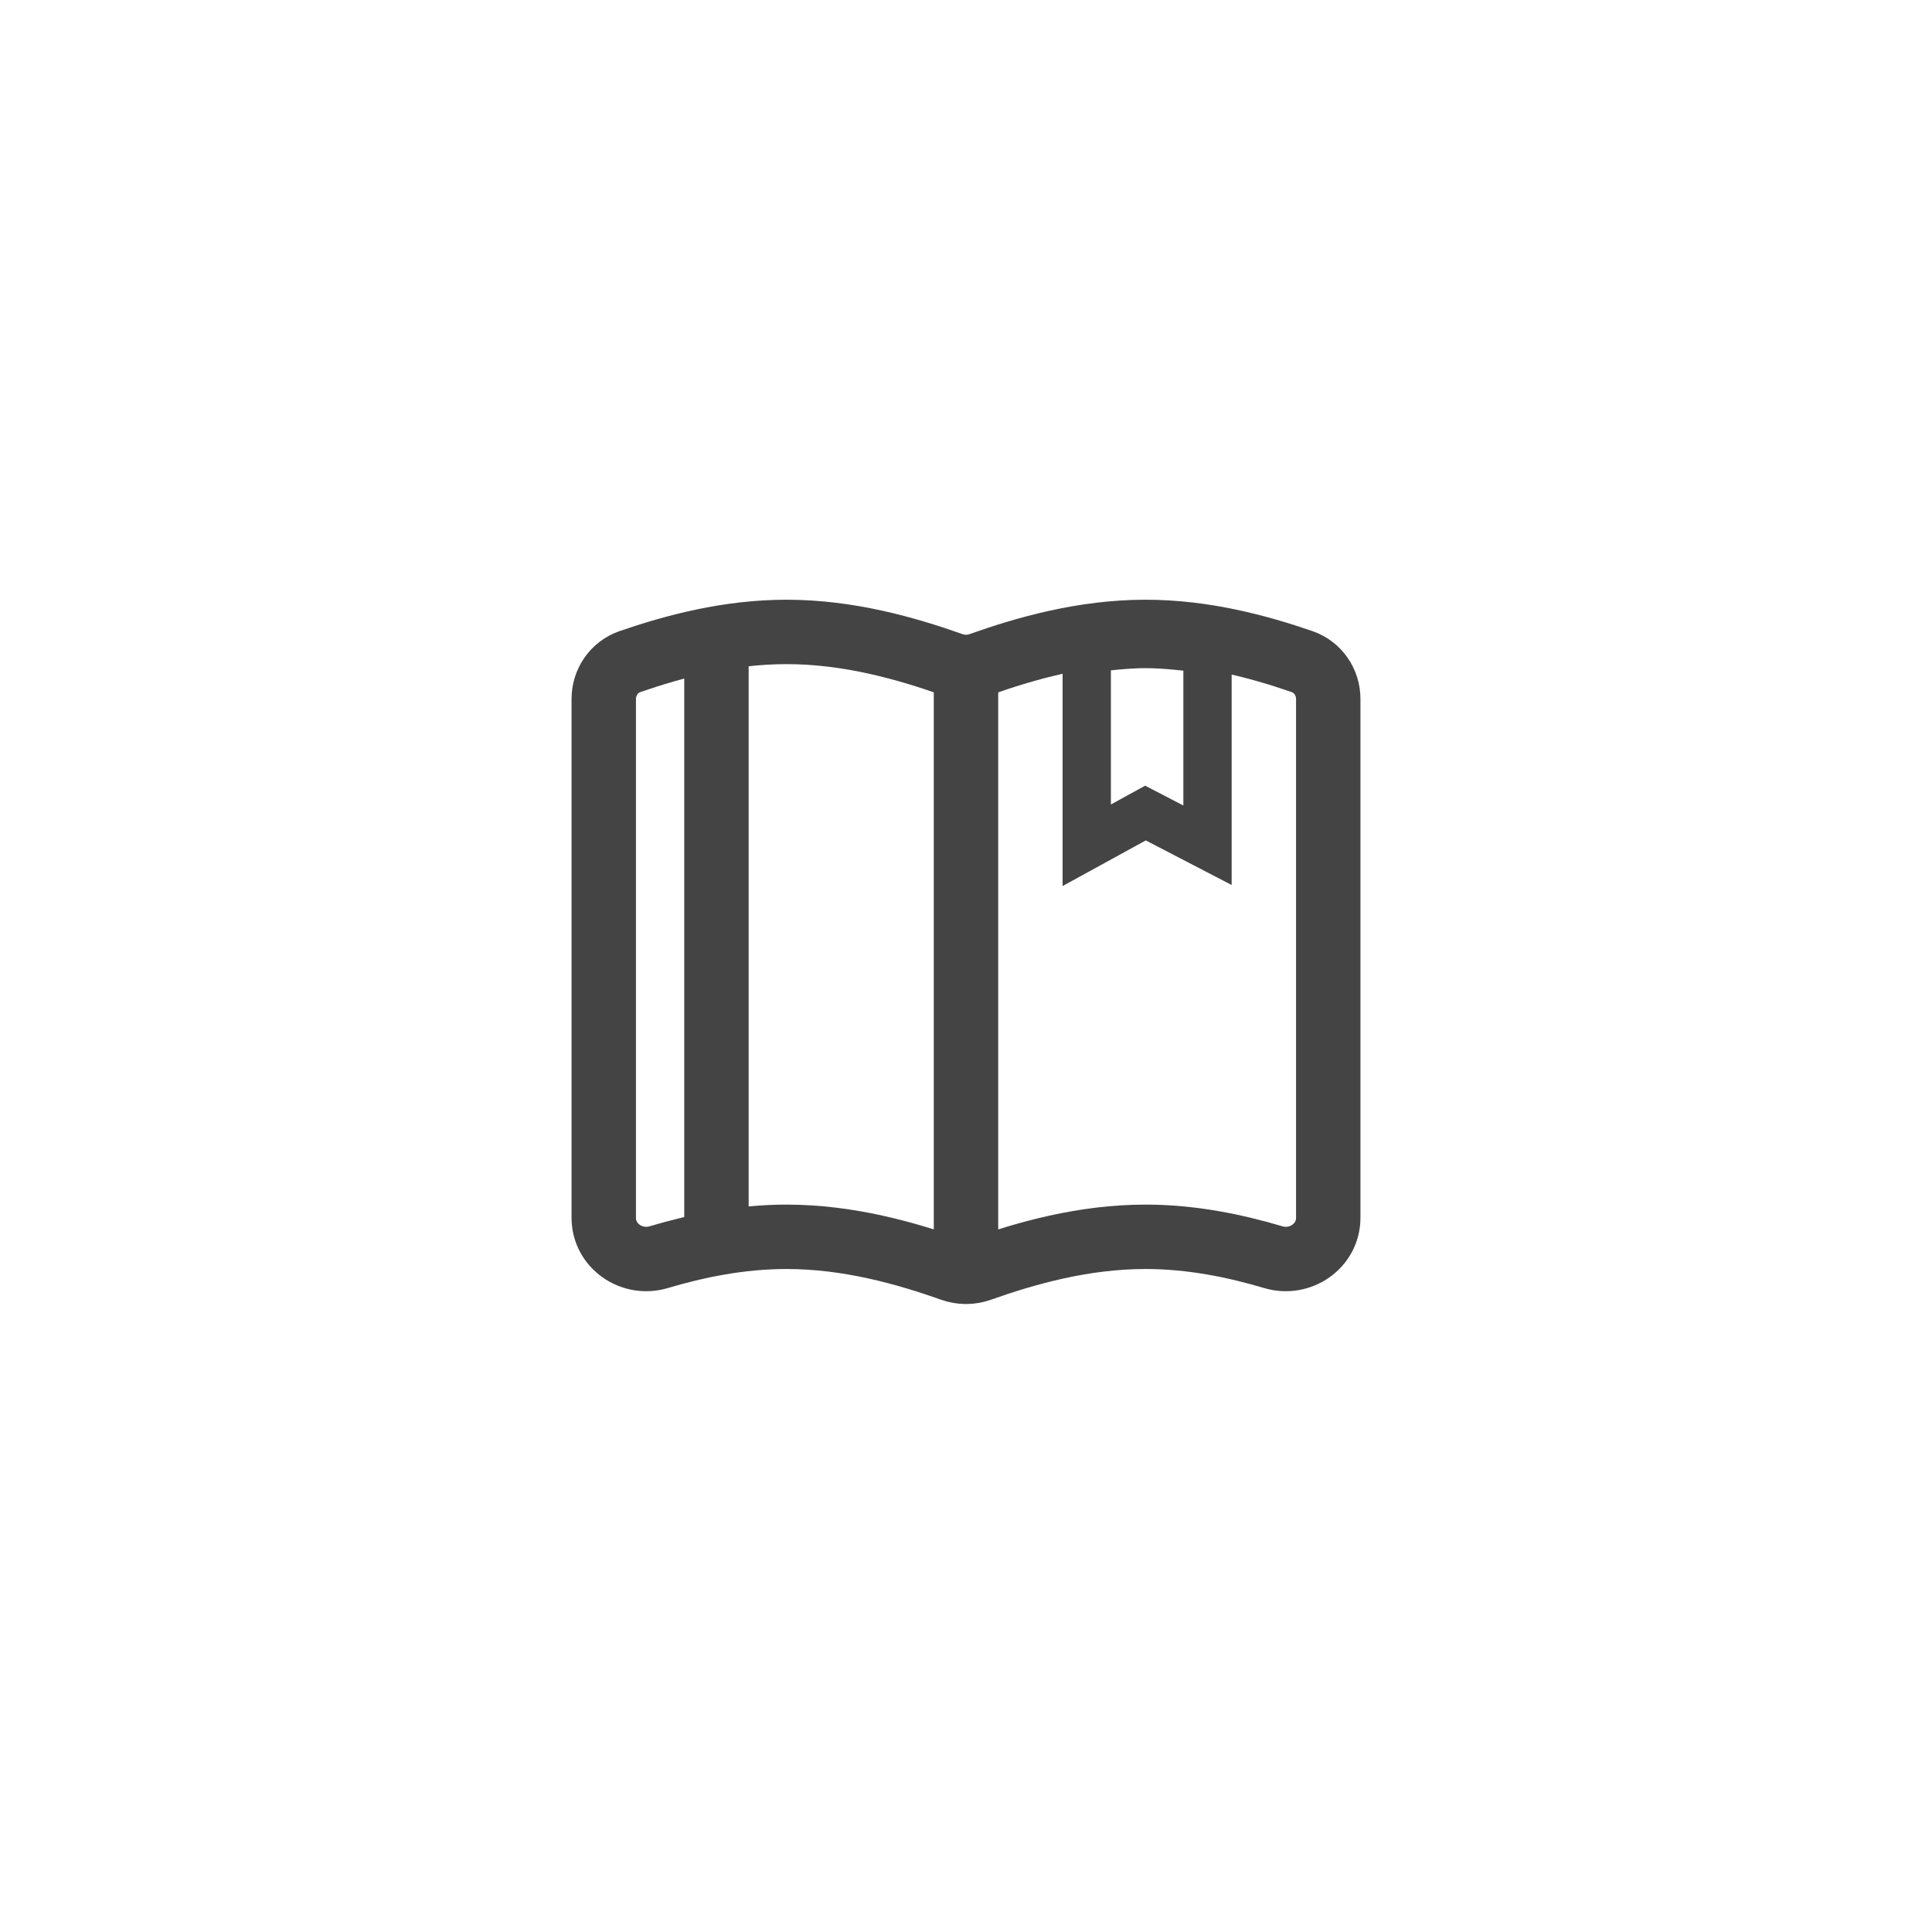 <svg width="48" height="48" viewBox="0 0 48 48" fill="none" xmlns="http://www.w3.org/2000/svg">
<rect x="0" y="0" width="48" height="48" fill="#808080" stroke="none"/>
<rect x="6" y="6" width="36" height="36" fill="white"/>
<rect x="6" y="6" width="36" height="36" stroke="white" stroke-width="12"/>
<path d="M36 12H12V36H36V12Z" fill="white"/>
<path d="M27 21L28.459 20.2L30 21V16.117C29.5 16.076 28.99 16 28.459 16C27.949 16 27.469 16.07 27 16.111V21Z" stroke="#444444" stroke-width="1.2"/>
<path d="M28.46 15.7C26.911 15.7 25.486 16.108 24.347 16.511C24.122 16.59 23.878 16.59 23.653 16.511C22.514 16.108 21.089 15.7 19.54 15.7C18.09 15.7 16.751 16.058 15.651 16.437C15.257 16.573 15 16.948 15 17.365V30.256C15 30.955 15.697 31.434 16.366 31.234C17.312 30.953 18.391 30.728 19.54 30.728C21.089 30.728 22.514 31.136 23.653 31.539C23.878 31.618 24.122 31.618 24.347 31.539C25.486 31.136 26.911 30.728 28.46 30.728C29.609 30.728 30.688 30.953 31.634 31.234C32.303 31.434 33 30.955 33 30.256V17.365C33 16.948 32.743 16.573 32.349 16.437C31.249 16.058 29.91 15.7 28.46 15.7Z" stroke="#444444" stroke-width="1.6"/>
<path d="M17.8 15.88V30.973" stroke="#444444" stroke-width="1.6"/>
<path d="M24 32V17" stroke="#444444" stroke-width="1.6"/>
</svg>

